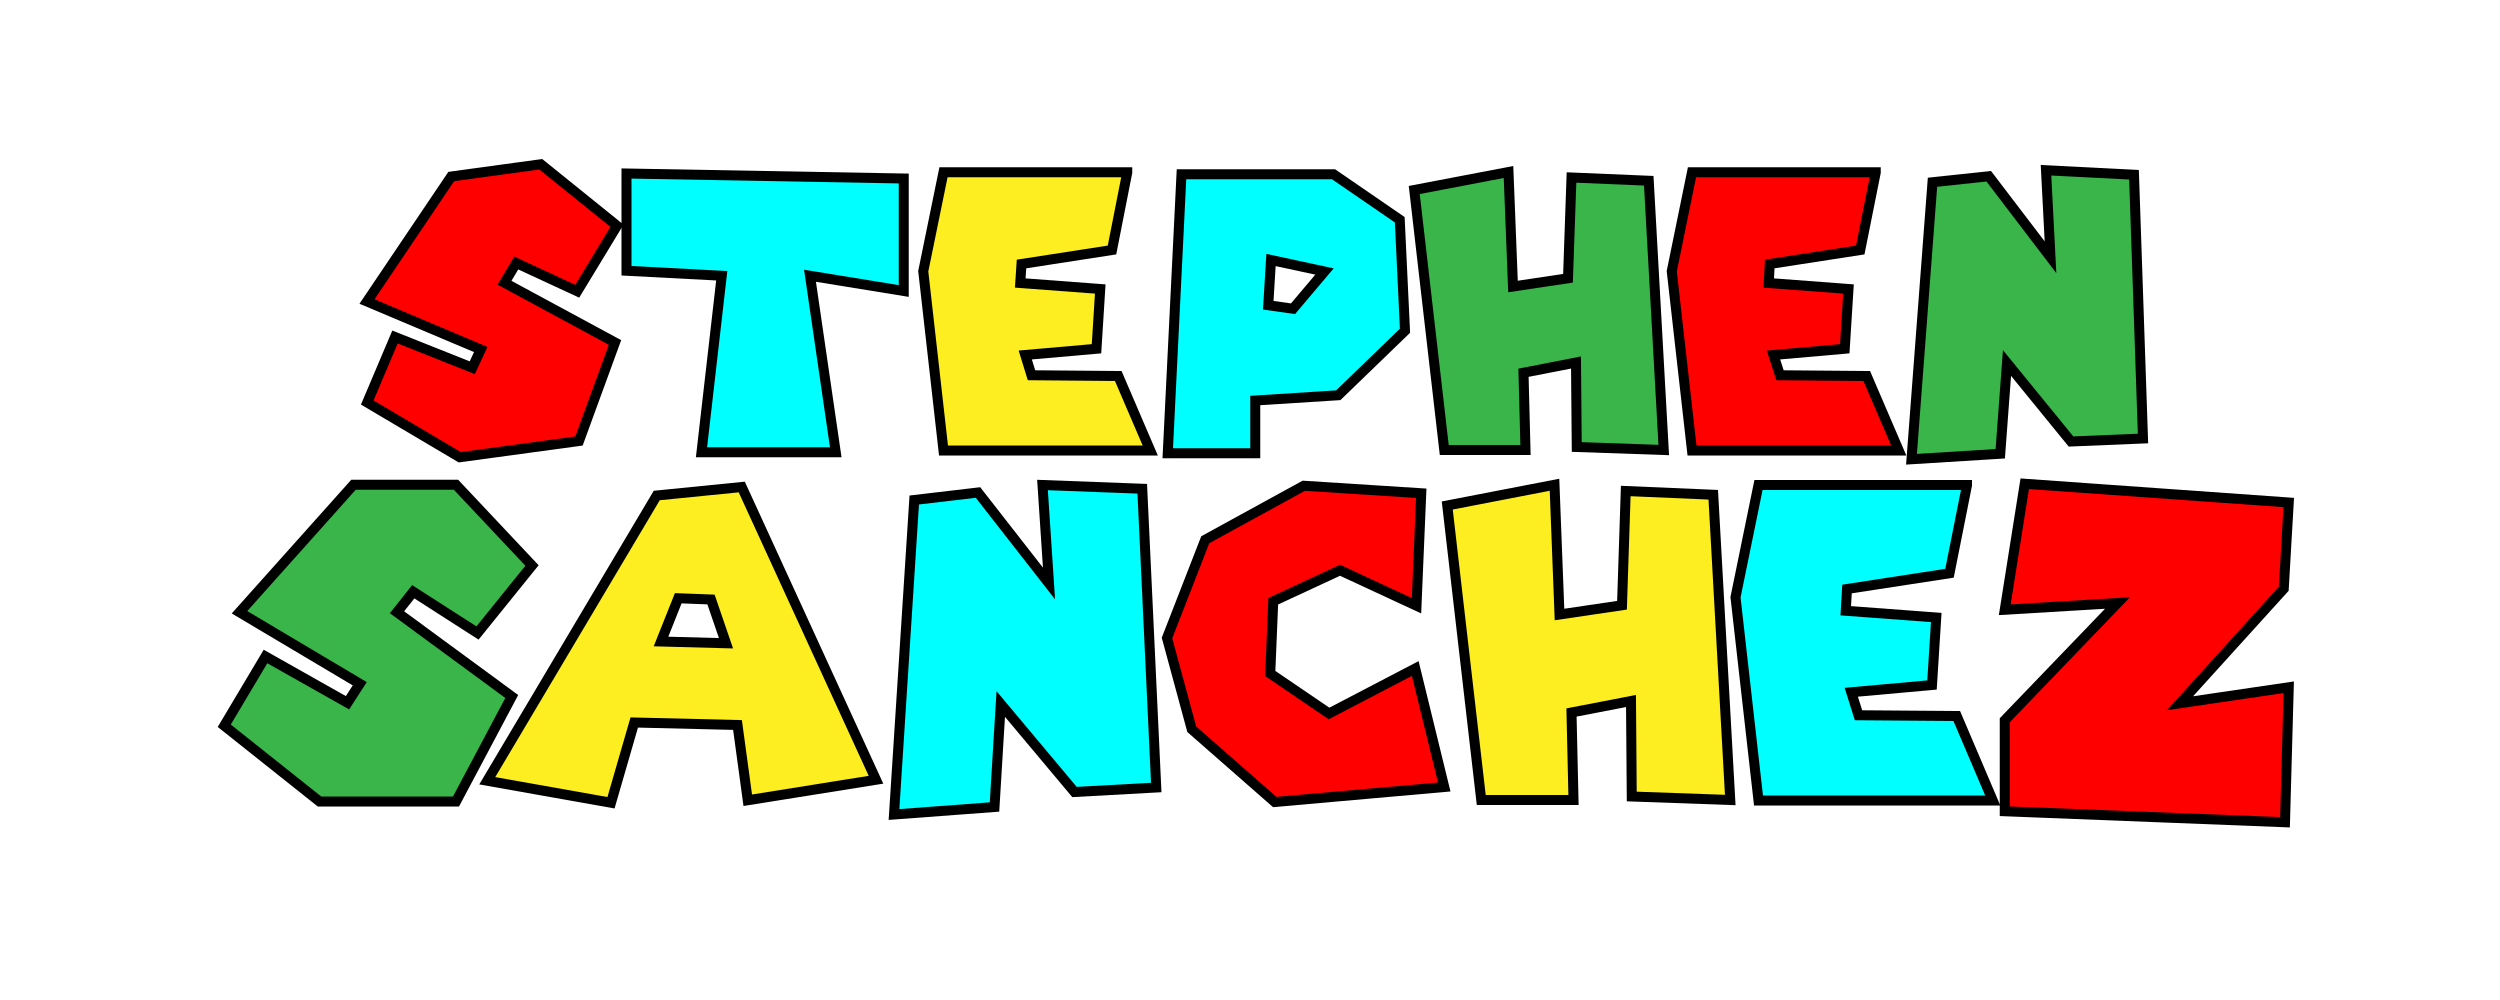 <?xml version="1.0" encoding="utf-8"?>
<!-- Generator: Adobe Illustrator 26.1.0, SVG Export Plug-In . SVG Version: 6.00 Build 0)  -->
<svg version="1.1" id="Layer_1" xmlns="http://www.w3.org/2000/svg" xmlns:xlink="http://www.w3.org/1999/xlink" x="0px" y="0px"
	 viewBox="0 0 1000 400" style="enable-background:new 0 0 1000 400;" xml:space="preserve">
<style type="text/css">
	.st0{fill:#FF0000;stroke:#000000;stroke-width:4;}
	.st1{fill:#00FFFF;stroke:#000000;stroke-width:4;}
	.st2{fill:#FCEE21;stroke:#000000;stroke-width:4;}
	.st3{fill:#39B54A;stroke:#000000;stroke-width:4;}
</style>
<path class="st0" d="M230.9,116.5l-24.4-11.3l-4.7,7.9L246,137l-14.4,39.4l-47.7,6.5L146.9,161l11.1-26.2l30.9,12.3l3.4-7.3
	l-45.5-19.2l33.7-50l35.8-4.9l30.5,24.6L230.9,116.5z"/>
<path class="st1" d="M361.5,71.4v45l-37.5-6.1l10.3,70.6h-53.7l8.1-70.6l-38.1-2V69.4L361.5,71.4z"/>
<path class="st2" d="M450.9,69l-6.1,31l-36.2,5.6l-0.5,7.6l32,2.4l-1.5,23.9l-28.5,2.5l2.5,8.1l34.7,0.3l12.8,29.8h-82.7l-8.1-71.7
	l8.1-39.6H450.9z"/>
<path class="st1" d="M559.9,87.9l2.1,44.4l-26.7,25.8l-33.2,2.1v21.1h-35l5.5-111.6h60.8L559.9,87.9z M507.3,122.1l9.9,1.4
	l12.6-14.9l-21.4-4.6L507.3,122.1z"/>
<path class="st3" d="M603.4,68.8l1.8,45.8l22-3.3l1.4-40.3l30.9,1.3l6,107.7l-34.8-1.2l-0.3-33.8l-21,4.1l0.8,30.9h-32.5l-12-104
	L603.4,68.8z"/>
<path class="st0" d="M750.3,69l-6.2,31l-36.2,5.6l-0.4,7.6l31.9,2.4l-1.5,23.9l-28.5,2.5l2.6,8.1l34.7,0.3l12.8,29.8h-82.7
	l-8.1-71.7l8.1-39.6H750.3z"/>
<path class="st3" d="M773,72.9l22.5-2.4l24.7,32.4l-1.8-34.8l35.2,1.8l3.6,105.5l-28.8,1.2l-25.6-31.4l-2.7,36.3l-35.5,2.2L773,72.9
	z"/>
<path class="st3" d="M191,253.2l-25.7-16.5l-6.5,8.2l45.9,33.7l-22.3,42h-54.6l-38.1-30.3l16.5-27.7l32.8,18.5l4.9-7.6l-48.1-28.6
	l45.6-51h41l30.4,32.3L191,253.2z"/>
<path class="st2" d="M350.4,311.9l-51.3,8.2l-4.1-30.1l-41.3-1l-9.3,32.1l-49.5-8.8l67.8-114.1l34-3.4L350.4,311.9z M264.4,256.6
	l26,0.7l-6-17.5l-13.1-0.5L264.4,256.6z"/>
<path class="st1" d="M365.7,200l25.5-3l28.4,36.4l-2.6-39.4l39.9,1.5l5.6,119.5l-32.7,1.8l-29.5-35.2l-2.5,41.2l-40.2,3L365.7,200z"
	/>
<path class="st0" d="M568.5,197.3l-1.9,45L536,228.1l-26.7,12.4l-1.2,28.9l23.5,16l34.5-18l11.6,47.4l-67.8,6l-33.2-29.1l-9.9-36.5
	l15.3-39.3l39.4-21.6L568.5,197.3z"/>
<path class="st2" d="M621.8,193.9l2,51.9l25-3.7l1.5-45.7l35,1.5l6.8,122.1l-39.4-1.4l-0.3-38.2l-23.8,4.6l0.8,35h-36.9l-13.6-117.8
	L621.8,193.9z"/>
<path class="st1" d="M786.8,194.1l-7,35.2l-41,6.3l-0.5,8.7l36.2,2.7l-1.7,27l-32.3,2.9l2.9,9.2l39.3,0.3l14.4,33.8h-93.7l-9.2-81.3
	l9.2-44.9H786.8z"/>
<path class="st0" d="M801.9,324.5v-36.4l45.1-46.9l-45.1,2.7l8-50.4l105.6,7.5l-2,34.5l-41.5,45.8l43.5-6.4l-1.5,54L801.9,324.5z"/>
</svg>
